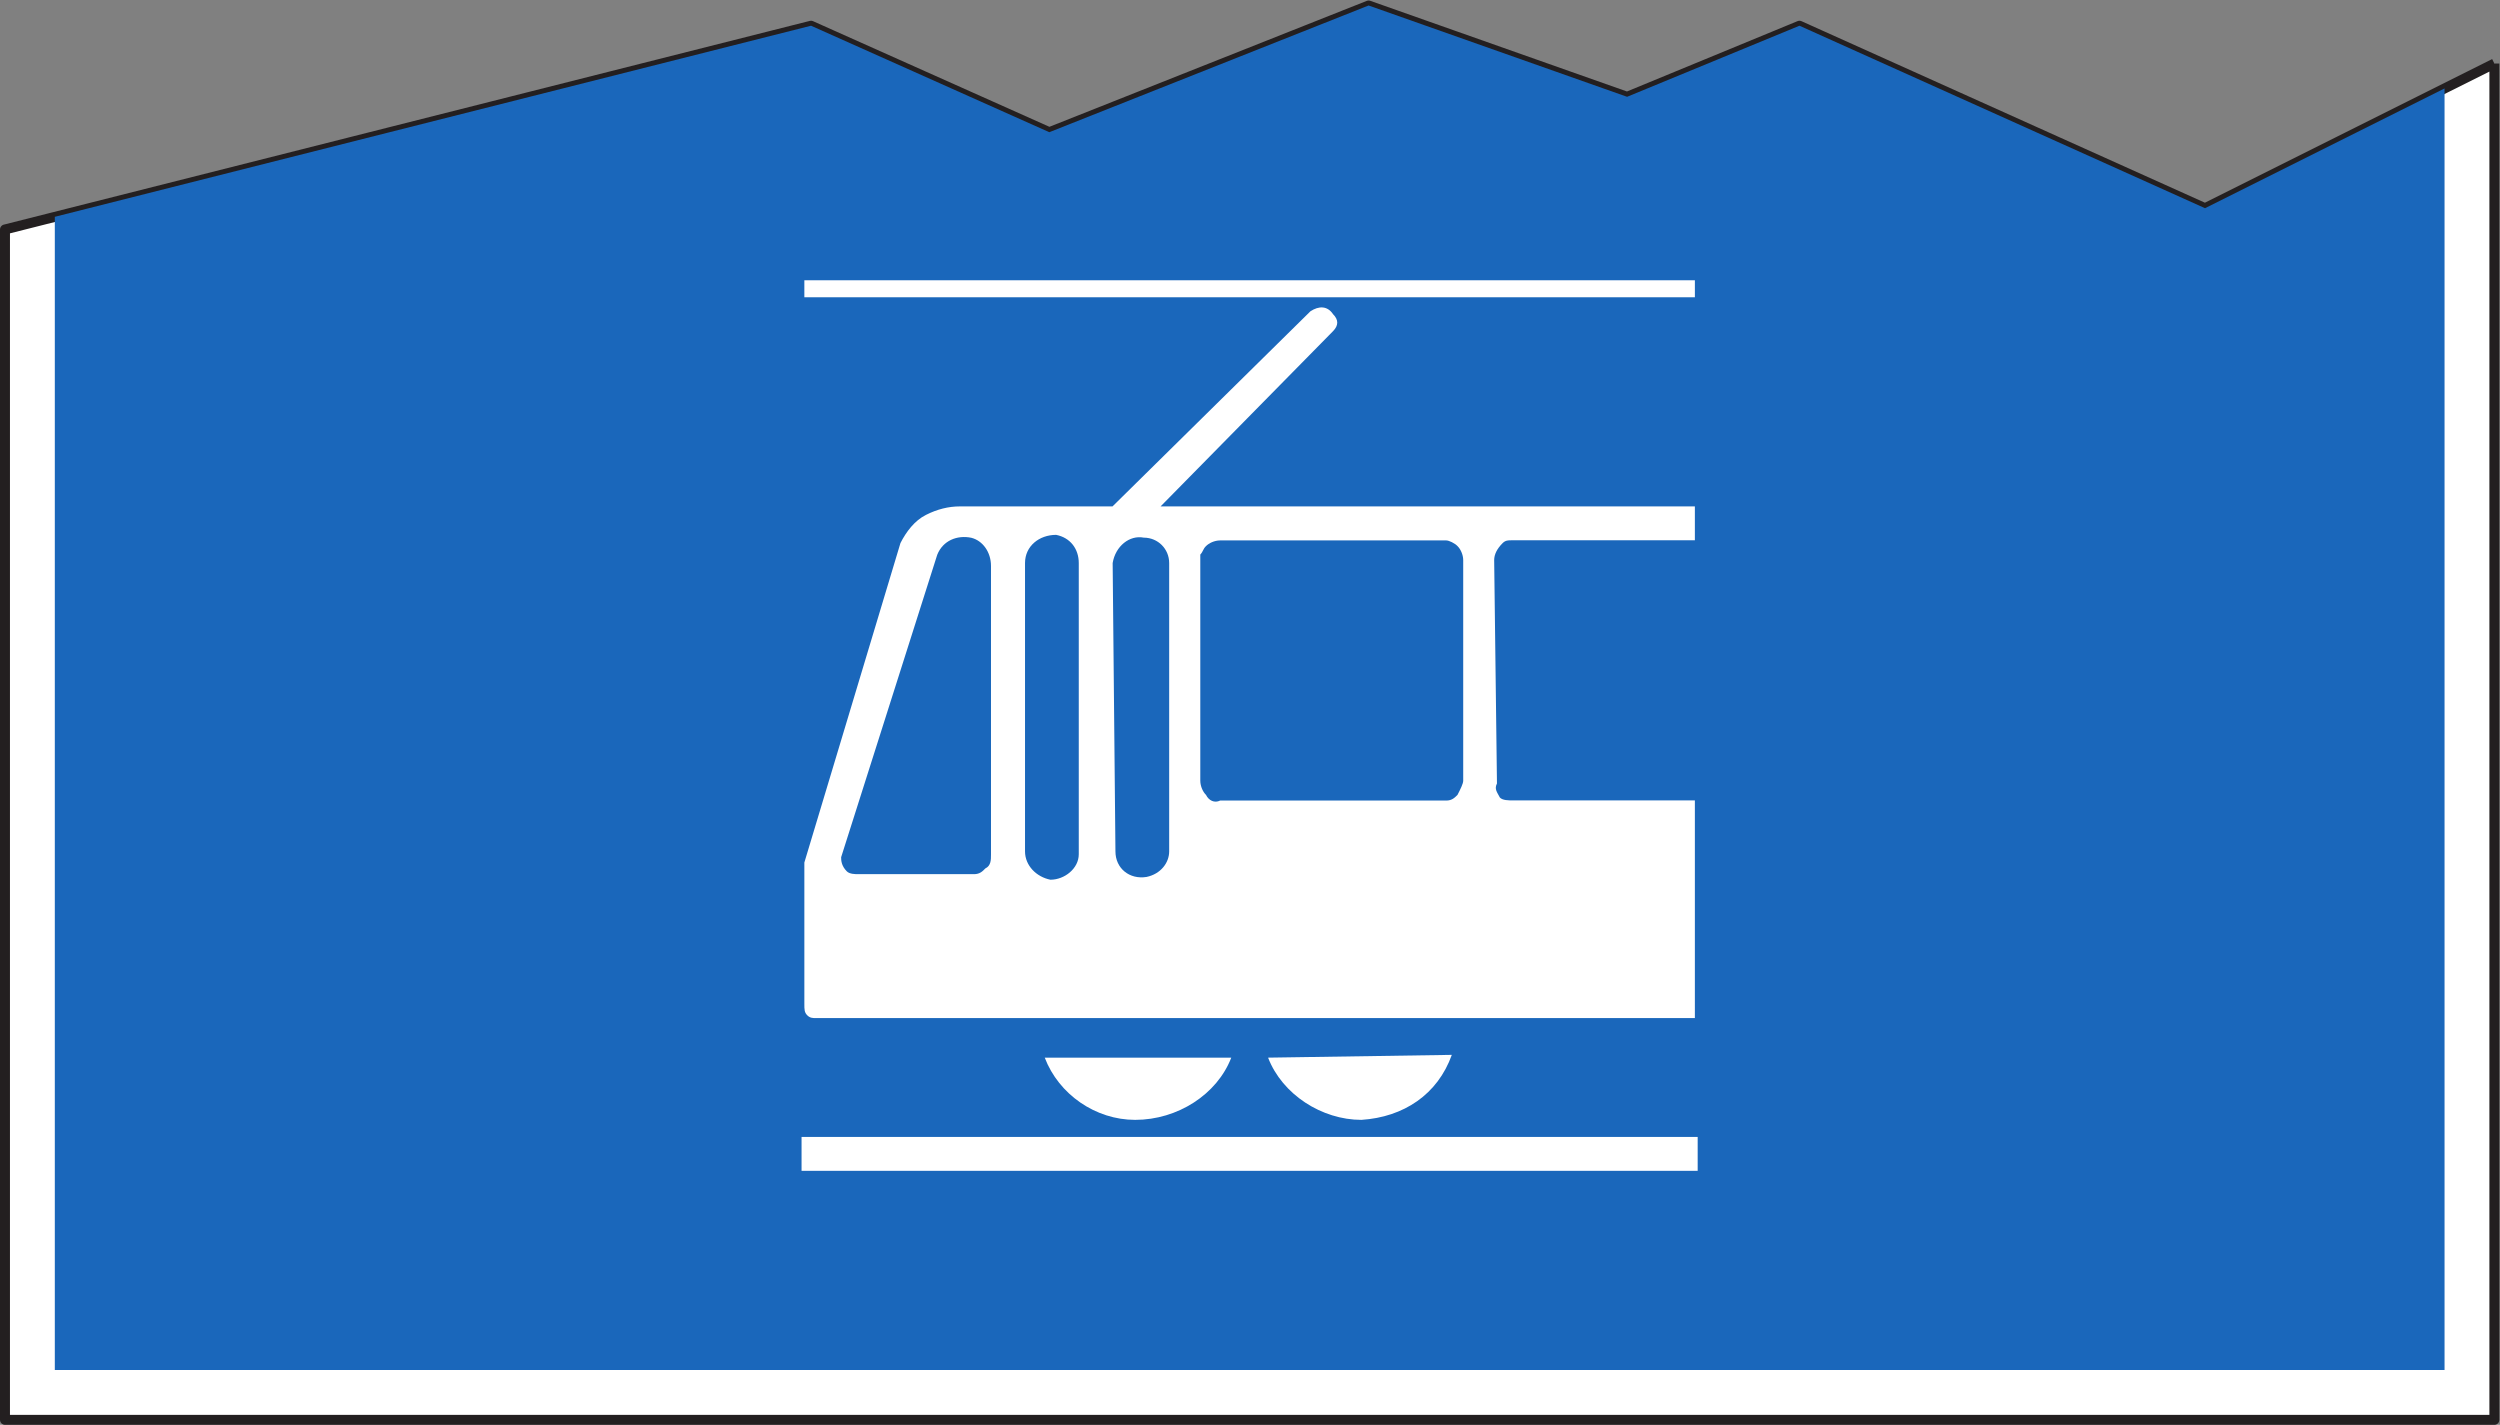 <?xml version="1.0" encoding="UTF-8" standalone="no"?>
<svg
   xmlns:dc="http://purl.org/dc/elements/1.1/"
   xmlns:cc="http://creativecommons.org/ns#"
   xmlns:rdf="http://www.w3.org/1999/02/22-rdf-syntax-ns#"
   xmlns:svg="http://www.w3.org/2000/svg"
   xmlns="http://www.w3.org/2000/svg"
   viewBox="0 0 94.867 54.067"
   height="54.067"
   width="94.867"
   xml:space="preserve"
   id="svg2"
   version="1.1"><rect x="0" y="0" width="94.867" height="54.067" fill="#808080" stroke="none"/><defs
     id="defs6" /><g
     transform="matrix(1.333,0,0,-1.333,0,54.067)"
     id="g10"><g
       transform="scale(0.1)"
       id="g12"><path
         id="path14"
         style="fill:#ffffff;fill-opacity:1;fill-rule:nonzero;stroke:none"
         d="M 710.078,387.516 V 1.418 H 1.418 V 340.281 l 229.461,58 67.828,-30.312 90.898,36.07 73.583,-25.992 49.07,20.234 115.453,-51.949 82.367,41.184" /><path
         id="path16"
         style="fill:none;stroke:#231f20;stroke-width:2.835;stroke-linecap:butt;stroke-linejoin:round;stroke-miterlimit:4;stroke-dasharray:none;stroke-opacity:1"
         d="M 710.078,387.516 V 1.418 H 1.418 V 340.281 l 229.461,58 67.828,-30.312 90.898,36.07 73.583,-25.992 49.07,20.234 115.453,-51.949 82.367,41.184" /><path
         id="path18"
         style="fill:#1a67bb;fill-opacity:1;fill-rule:nonzero;stroke:none"
         d="M 695.895,380.426 V 15.602 H 15.602 V 343.883 l 215.277,54.398 67.828,-30.312 90.898,36.07 73.583,-25.992 49.07,20.234 115.453,-51.949 68.184,34.094" /><path
         id="path20"
         style="fill:#ffffff;fill-opacity:1;fill-rule:nonzero;stroke:none"
         d="m 228.18,72.301 h 255.098 v 9.648 H 228.18 Z" /><path
         id="path22"
         style="fill:#ffffff;fill-opacity:1;fill-rule:nonzero;stroke:none"
         d="m 297.406,104.52 h 53.102 v 0 c -4.031,-10.477 -15.297,-17.711 -27.36,-17.711 -11.269,0 -21.742,7.234 -25.742,17.711 v 0" /><path
         id="path24"
         style="fill:#ffffff;fill-opacity:1;fill-rule:nonzero;stroke:none"
         d="m 360.988,104.52 52.305,0.793 v 0 c -4.031,-11.27 -13.68,-17.715 -25.738,-18.504 -11.27,0 -22.539,7.234 -26.567,17.711 v 0" /><path
         id="path26"
         style="fill:#ffffff;fill-opacity:1;fill-rule:nonzero;stroke:none"
         d="m 232.211,115.785 c -0.824,0 -1.621,0 -2.41,0.793 -0.824,0.828 -0.824,1.621 -0.824,3.242 v 0 36.215 0 c 0,0.789 0,1.582 0,1.582 0,0.828 0,1.621 0,2.449 v 0 L 256.332,251 v 0 c 1.621,3.211 4.035,6.414 7.273,8.031 3.204,1.617 6.411,2.414 9.649,2.414 v 0 h 43.449 l 56.344,55.547 v 0 c 2.414,1.582 4.824,1.582 6.441,-0.828 1.586,-1.582 1.586,-3.203 0,-4.824 v 0 l -49.101,-49.895 h 152.097 v -9.648 h -52.308 v 0 c -0.789,0 -1.621,0 -2.41,-0.797 -1.621,-1.613 -2.414,-3.234 -2.414,-4.855 v 0 l 0.793,-63.579 v 0 c -0.793,-1.586 0,-2.41 0.828,-3.996 0.793,-0.824 2.414,-0.824 3.996,-0.824 v 0 h 51.515 V 115.785 H 232.211 v 0" /><path
         id="path28"
         style="fill:#ffffff;fill-opacity:1;fill-rule:nonzero;stroke:none"
         d="m 228.977,320.984 h 253.508 v 4.828 H 228.977 Z" /><path
         id="path30"
         style="fill:#1a67bb;fill-opacity:1;fill-rule:nonzero;stroke:none"
         d="M 411.711,177.707 H 347.34 v 0 c -1.617,-0.793 -3.238,0 -4.027,1.617 -0.833,0.793 -1.622,2.414 -1.622,4.035 v 0 64.371 0 c 0.789,0.825 0.789,1.618 1.622,2.411 0.789,0.828 2.41,1.617 4.027,1.617 v 0 h 64.371 v 0 c 0.789,0 2.41,-0.789 3.199,-1.617 0.832,-0.793 1.625,-2.411 1.625,-3.996 v 0 -62.786 0 c 0,-0.832 -0.793,-2.414 -1.625,-4.035 -0.789,-0.789 -1.578,-1.617 -3.199,-1.617 v 0" /><path
         id="path32"
         style="fill:#1a67bb;fill-opacity:1;fill-rule:nonzero;stroke:none"
         d="m 332.832,163.238 c 0,-3.242 -2.41,-6.445 -6.445,-7.277 -4.824,-0.789 -8.852,2.414 -8.852,7.277 v 0 l -0.793,82.078 v 0 c 0.793,4.825 4.821,8.028 8.856,7.235 4.031,0 7.234,-3.203 7.234,-7.235 v 0 -82.078 0" /><path
         id="path34"
         style="fill:#1a67bb;fill-opacity:1;fill-rule:nonzero;stroke:none"
         d="m 307.094,162.406 c 0,-4.031 -4.031,-7.234 -8.067,-7.234 -3.992,0.789 -7.234,4.031 -7.234,8.066 v 0 82.078 0 c 0,4.825 4.031,8.028 8.855,8.028 4.036,-0.793 6.446,-3.996 6.446,-8.028 v 0 -82.91 0" /><path
         id="path36"
         style="fill:#1a67bb;fill-opacity:1;fill-rule:nonzero;stroke:none"
         d="m 282.109,162.375 c 0,-1.59 0,-3.211 -1.621,-4 -0.789,-0.824 -1.582,-1.621 -3.203,-1.621 v 0 h -33.012 v 0 c -0.793,0 -2.414,0 -3.203,0.797 -1.621,1.613 -1.621,3.234 -1.621,4.027 v 0 l 27.36,86.113 v 0 c 1.621,4.032 5.652,5.653 9.687,4.825 3.203,-0.793 5.613,-4.036 5.613,-8.028 v 0 -82.113 0" /></g></g></svg>